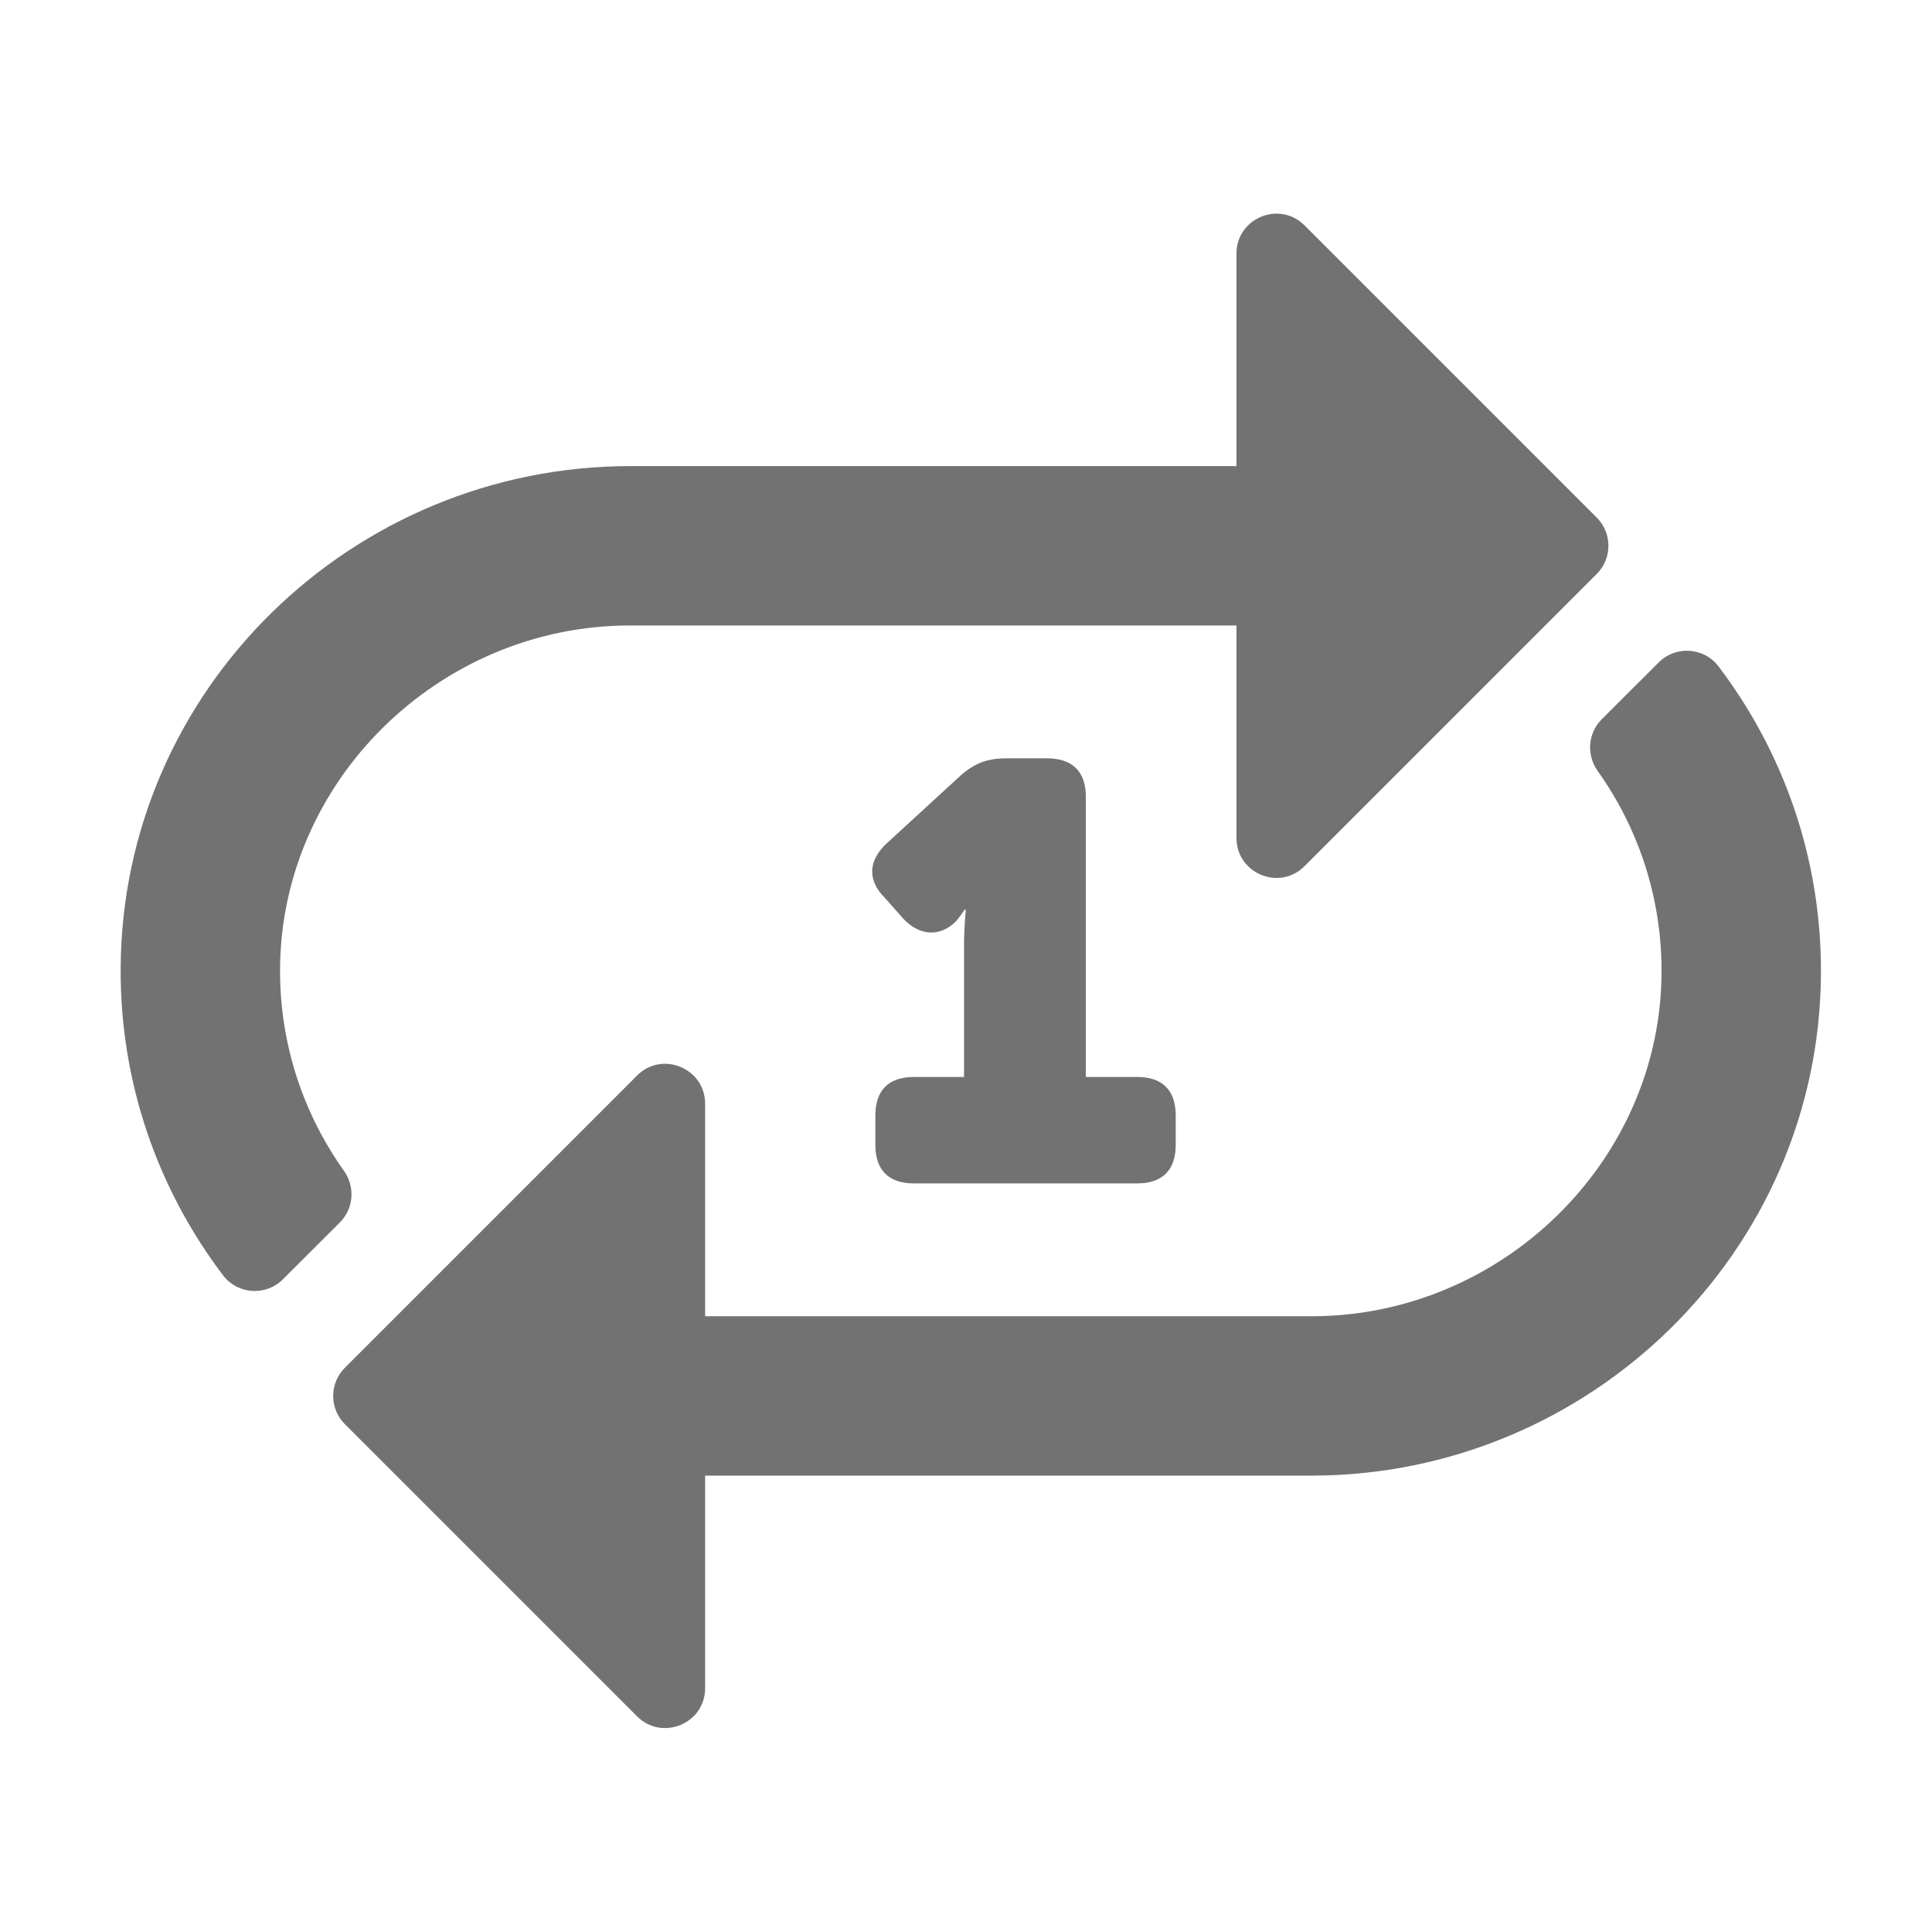 ﻿<?xml version='1.0' encoding='UTF-8'?>
<svg viewBox="-1.998 -1.999 31.997 32" xmlns="http://www.w3.org/2000/svg">
  <g transform="matrix(0.055, 0, 0, 0.055, 0, 0)">
    <path d="M481.162, 164.326C500.64, 190.004 512.159, 222.035 511.998, 256.714C511.61, 340.638 442.361, 408 358.436, 408L176, 408L176, 472C175.999, 482.683 163.051, 488.021 155.515, 480.485L67.515, 392.49C62.829, 387.804 62.828, 380.206 67.515, 375.519L155.515, 287.514C163.095, 279.934 176, 285.374 176, 295.999L176, 359.999L358.668, 359.999C415.933, 360 464.06, 313.154 464, 255.889C463.977, 233.517 456.851, 212.778 444.763, 195.807C441.332, 190.99 441.801, 184.42 445.986, 180.243C454.255, 171.988 459.578, 166.698 463.123, 163.139C468.254, 157.987 476.768, 158.534 481.162, 164.326zM48, 256.111C47.94, 198.846 96.067, 152 153.332, 152L336, 152L336, 216C336, 226.625 348.905, 232.066 356.485, 224.485L444.485, 136.48C449.172, 131.794 449.171, 124.195 444.485, 119.509L356.485, 31.514C348.949, 23.979 336.001, 29.317 336, 40L336, 104L153.564, 104C69.639, 104 0.389, 171.362 0.002, 255.286C-0.158, 289.965 11.36, 321.996 30.838, 347.674C35.232, 353.466 43.746, 354.013 48.877, 348.862C52.422, 345.303 57.744, 340.013 66.014, 331.757C70.199, 327.579 70.667, 321.009 67.237, 316.193C55.149, 299.222 48.024, 278.483 48, 256.111zM227.263, 299.527C227.263, 292.05 231.18, 287.955 238.836, 287.955L253.967, 287.955L253.967, 248.077C253.967, 242.914 254.501, 237.574 254.501, 237.574L254.145, 237.574C254.145, 237.574 252.366, 240.244 251.297, 241.312C246.846, 245.585 240.793, 245.763 235.631, 240.244L230.113, 234.013C224.771, 228.672 225.129, 222.797 230.647, 217.634L252.367, 197.695C256.816, 193.6 260.733, 191.998 266.787, 191.998L278.892, 191.998C286.548, 191.998 290.641, 195.914 290.641, 203.57L290.641, 287.954L306.129, 287.954C313.784, 287.954 317.701, 292.048 317.701, 299.526L317.701, 308.427C317.701, 315.904 313.784, 319.999 306.129, 319.999L238.836, 319.999C231.18, 319.999 227.263, 315.904 227.263, 308.427L227.263, 299.527z" fill="#727272" fill-opacity="1" class="Black" />
  </g>
</svg>